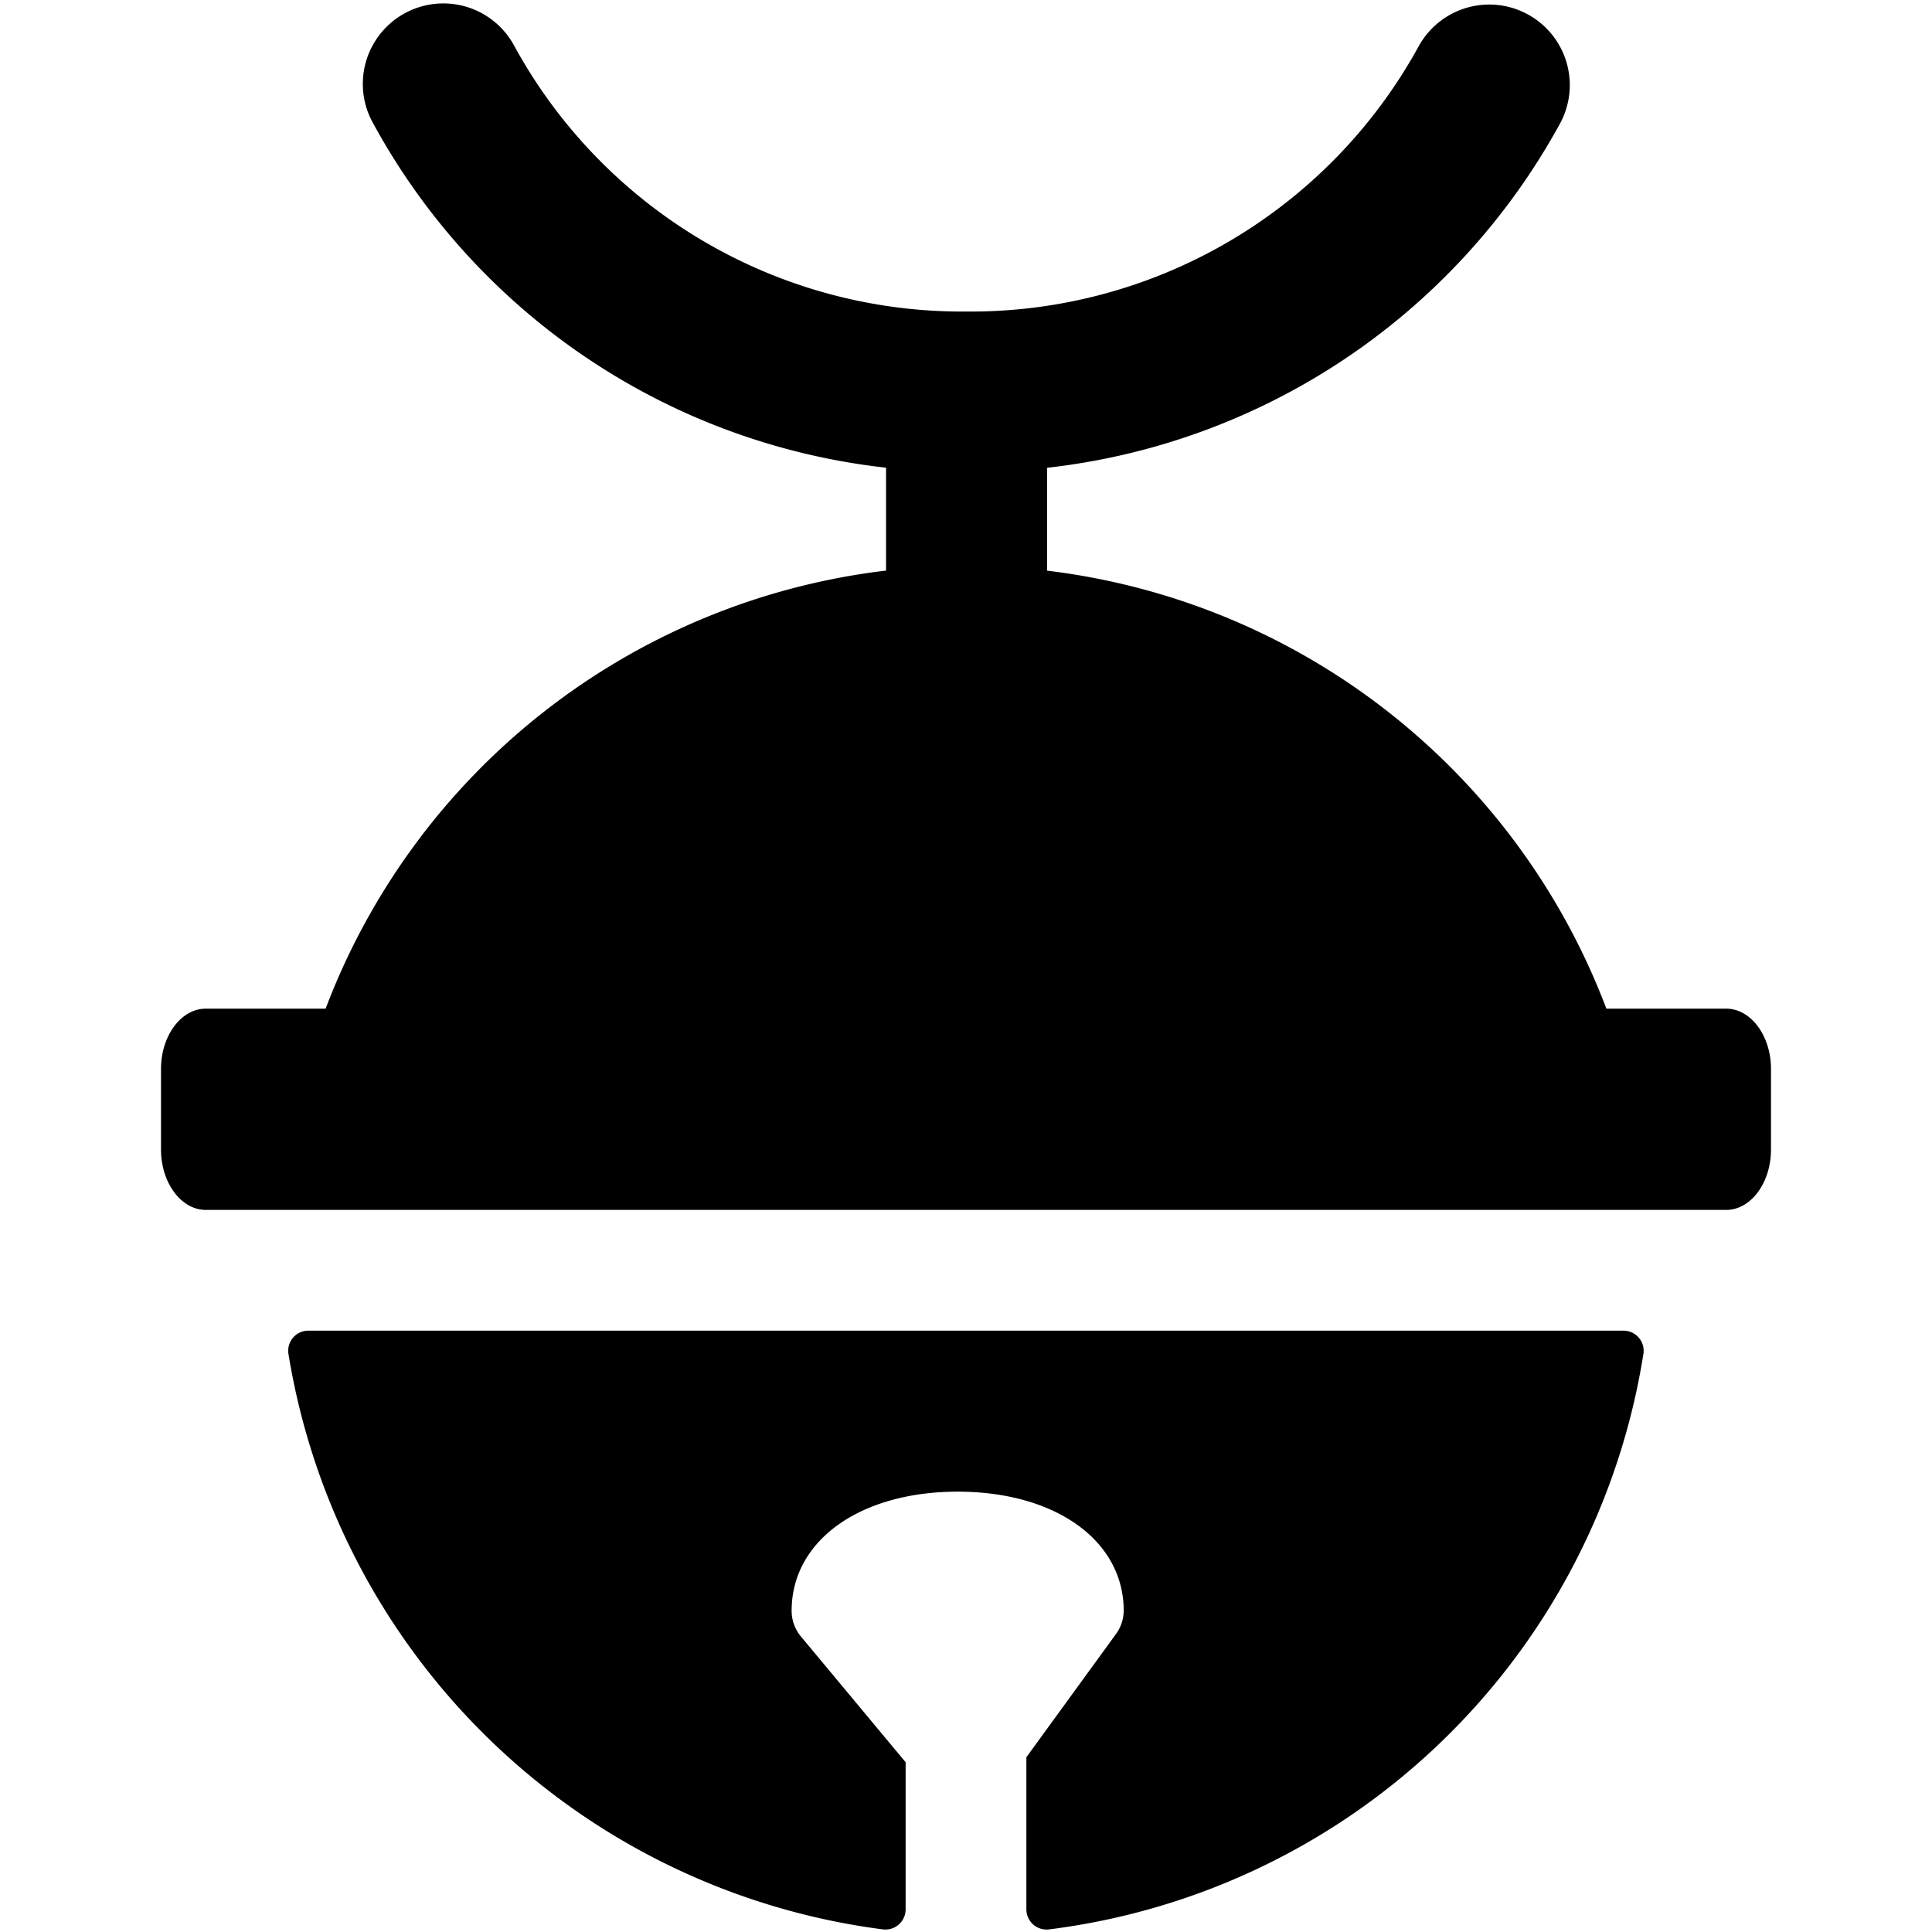 <svg id="Bold" xmlns="http://www.w3.org/2000/svg" viewBox="0 0 24 24"><title>cat-bell</title><path d="M3.83,16.53a.25.25,0,0,0-.248.281,8.6,8.6,0,0,0,7.389,7.157.251.251,0,0,0,.279-.249V21.891l-1.3-1.561a.5.5,0,0,1-.116-.321c0-.871.848-1.479,2.063-1.479s2.062.608,2.062,1.479a.5.5,0,0,1-.1.295L12.75,21.829V23.72a.251.251,0,0,0,.279.248,8.554,8.554,0,0,0,7.387-7.156.25.25,0,0,0-.248-.282Z"/><path d="M21.444,12.53H19.955a8.519,8.519,0,0,0-6.948-5.441V5.811A8.315,8.315,0,0,0,19.38,1.533,1,1,0,0,0,17.62.581,6.346,6.346,0,0,1,12.007,3.87,6.339,6.339,0,0,1,6.382.558,1,1,0,0,0,4.618,1.5a8.3,8.3,0,0,0,6.389,4.31V7.088A8.517,8.517,0,0,0,4.045,12.53H2.556c-.306,0-.556.337-.556.75v1c0,.412.25.75.556.75H21.444c.306,0,.556-.338.556-.75v-1C22,12.867,21.75,12.53,21.444,12.53Z"/></svg>